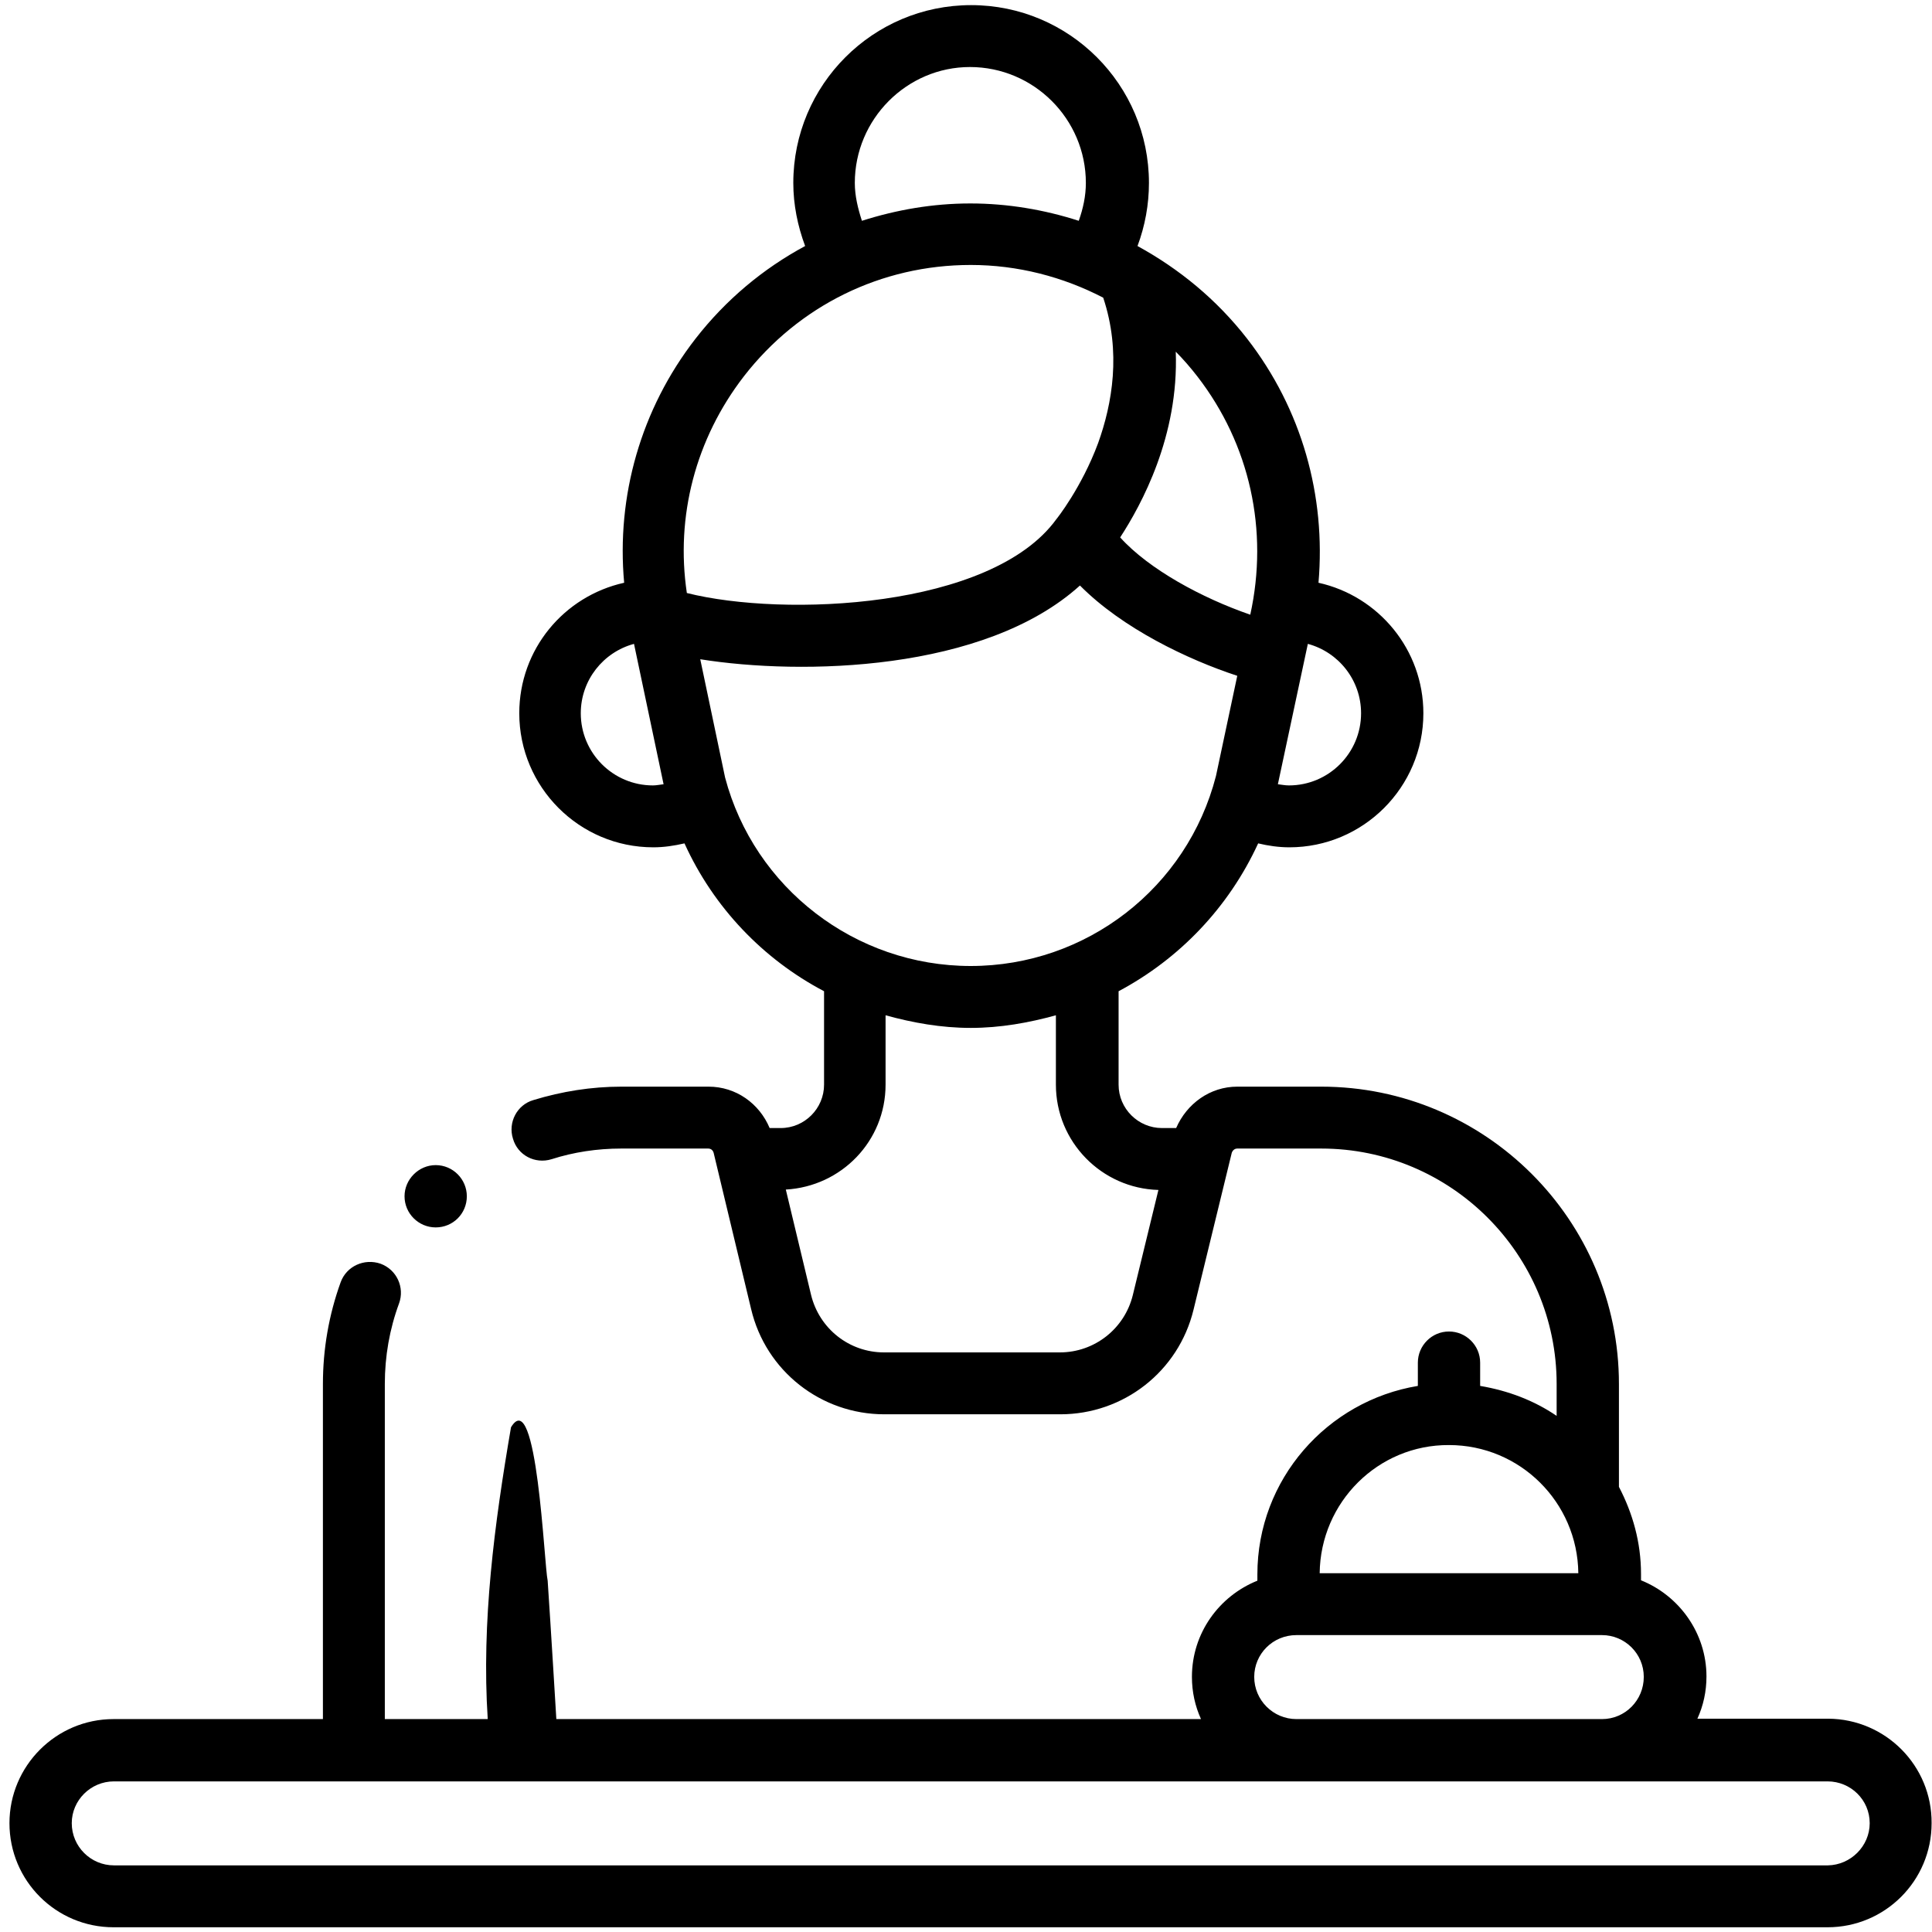 <?xml version="1.0" encoding="utf-8"?>
<!-- Generator: Adobe Illustrator 27.2.0, SVG Export Plug-In . SVG Version: 6.00 Build 0)  -->
<svg version="1.1" id="Слой_1" xmlns="http://www.w3.org/2000/svg" xmlns:xlink="http://www.w3.org/1999/xlink" x="0px" y="0px"
	 viewBox="0 0 49 49" style="enable-background:new 0 0 49 49;" xml:space="preserve">
<path d="M10.26,30.34c0-0.43,0.36-0.79,0.79-0.79c0.44,0,0.79,0.36,0.79,0.79c0,0.44-0.35,0.79-0.79,0.79
	C10.62,31.13,10.26,30.78,10.26,30.34z M48.99,46.24c0,1.46-1.18,2.64-2.64,2.64l-43.47,0c-1.46,0-2.64-1.18-2.64-2.64
	c0-1.45,1.18-2.64,2.64-2.64h5.31v-8.5c0-0.88,0.15-1.75,0.45-2.58c0.15-0.41,0.6-0.61,1.01-0.47c0.41,0.15,0.62,0.6,0.47,1.01
	c-0.24,0.65-0.36,1.34-0.36,2.04v8.5h2.61c-0.16-2.47,0.17-4.95,0.59-7.4c0.66-1.1,0.84,3.49,0.93,3.89
	c0.08,1.18,0.22,3.51,0.22,3.51h16.35c-0.15-0.33-0.23-0.69-0.23-1.07c0-1.11,0.69-2.05,1.66-2.44v-0.16c0-2.41,1.77-4.4,4.07-4.78
	v-0.59c0-0.43,0.35-0.79,0.79-0.79c0.43,0,0.79,0.35,0.79,0.79v0.59c0.71,0.12,1.37,0.37,1.94,0.76v-0.81
	c0-3.29-2.68-5.97-5.97-5.97h-2.13c-0.07,0-0.12,0.05-0.14,0.11l-0.97,3.98c-0.38,1.56-1.77,2.65-3.38,2.65h-4.46
	c-1.61,0-3.01-1.1-3.38-2.67l-0.95-3.96c-0.02-0.07-0.07-0.11-0.14-0.11h-2.21c-0.6,0-1.2,0.09-1.76,0.27
	c-0.42,0.13-0.86-0.1-0.98-0.52c-0.13-0.41,0.1-0.86,0.52-0.98c0.72-0.22,1.47-0.34,2.23-0.34h2.21c0.7,0,1.29,0.43,1.55,1.05h0.28
	c0.61,0,1.1-0.5,1.1-1.1v-2.37c-1.54-0.81-2.8-2.12-3.54-3.75c-0.26,0.06-0.52,0.1-0.79,0.1c-1.88,0-3.4-1.53-3.4-3.4
	c0-1.62,1.13-2.97,2.66-3.31c-0.2-2.19,0.42-4.4,1.81-6.19c0.77-0.99,1.72-1.78,2.78-2.35c-0.19-0.51-0.3-1.05-0.3-1.6
	c0-2.49,2.02-4.51,4.51-4.51s4.51,2.02,4.51,4.51c0,0.55-0.1,1.09-0.29,1.6c1.06,0.58,2.01,1.36,2.78,2.35
	c1.39,1.79,2,3.99,1.81,6.19c1.53,0.34,2.66,1.7,2.66,3.31c0,1.88-1.53,3.4-3.4,3.4c-0.27,0-0.54-0.04-0.79-0.1
	c-0.75,1.63-2,2.93-3.54,3.75v2.37c0,0.61,0.5,1.1,1.1,1.1h0.36c0.27-0.62,0.86-1.05,1.55-1.05h2.13c4.16,0,7.55,3.38,7.55,7.54
	v2.61c0.35,0.67,0.56,1.41,0.56,2.21v0.16c0.97,0.39,1.66,1.34,1.66,2.44c0,0.38-0.08,0.74-0.23,1.07h3.32
	C47.82,43.6,49,44.78,48.99,46.24L48.99,46.24z M32.41,19.89c0.09,0.01,0.18,0.03,0.28,0.03c1.01,0,1.83-0.82,1.83-1.83
	c0-0.84-0.57-1.55-1.35-1.76L32.41,19.89z M16.83,19.89l-0.75-3.56c-0.78,0.21-1.35,0.92-1.35,1.76c0,1.01,0.82,1.83,1.83,1.83
	C16.65,19.92,16.74,19.9,16.83,19.89L16.83,19.89z M28.41,13.63c0.73,0.81,2.08,1.54,3.3,1.96c0.47-2.14-0.01-4.32-1.34-6.04
	c-0.17-0.22-0.36-0.44-0.55-0.63C29.9,11.06,28.95,12.8,28.41,13.63L28.41,13.63z M21.68,4.64c0,0.33,0.08,0.65,0.18,0.96
	c0.88-0.28,1.8-0.44,2.75-0.44s1.88,0.16,2.75,0.44c0.11-0.31,0.18-0.63,0.18-0.96c0-1.62-1.32-2.94-2.94-2.94
	C23,1.7,21.68,3.02,21.68,4.64L21.68,4.64z M17.42,15.04c2.46,0.62,7.72,0.4,9.37-1.87c0.01-0.01,0.64-0.8,1.06-1.93
	c0.36-1,0.59-2.31,0.13-3.69c-1.02-0.53-2.17-0.83-3.36-0.83c-2.27,0-4.36,1.03-5.75,2.82C17.64,11.13,17.13,13.1,17.42,15.04
	L17.42,15.04z M24.62,24.5c2.93,0,5.49-1.98,6.22-4.82l0.54-2.54c-1.25-0.41-2.91-1.2-3.99-2.29c-2.42,2.19-7.07,2.28-9.63,1.87
	l0.63,3C19.13,22.52,21.69,24.5,24.62,24.5L24.62,24.5z M29.38,30.18c-1.44-0.04-2.6-1.22-2.6-2.67v-1.76
	c-0.69,0.19-1.41,0.32-2.16,0.32s-1.47-0.13-2.16-0.32v1.76c0,1.43-1.12,2.58-2.53,2.66l0.64,2.67c0.21,0.86,0.97,1.46,1.85,1.46
	h4.46c0.88,0,1.64-0.6,1.85-1.45L29.38,30.18L29.38,30.18z M33.47,39.9h6.56c-0.02-1.8-1.48-3.25-3.28-3.25
	C34.95,36.64,33.49,38.1,33.47,39.9L33.47,39.9z M31.81,42.53c0,0.59,0.48,1.07,1.07,1.07h7.75c0.59,0,1.06-0.48,1.06-1.07
	c0-0.59-0.48-1.06-1.06-1.06h-7.75C32.28,41.47,31.81,41.95,31.81,42.53z M47.42,46.24c0-0.59-0.48-1.06-1.07-1.06l-43.46,0
	c-0.59,0-1.07,0.48-1.07,1.06c0,0.59,0.48,1.07,1.07,1.07h43.47C46.94,47.3,47.42,46.82,47.42,46.24L47.42,46.24z"/>
</svg>

